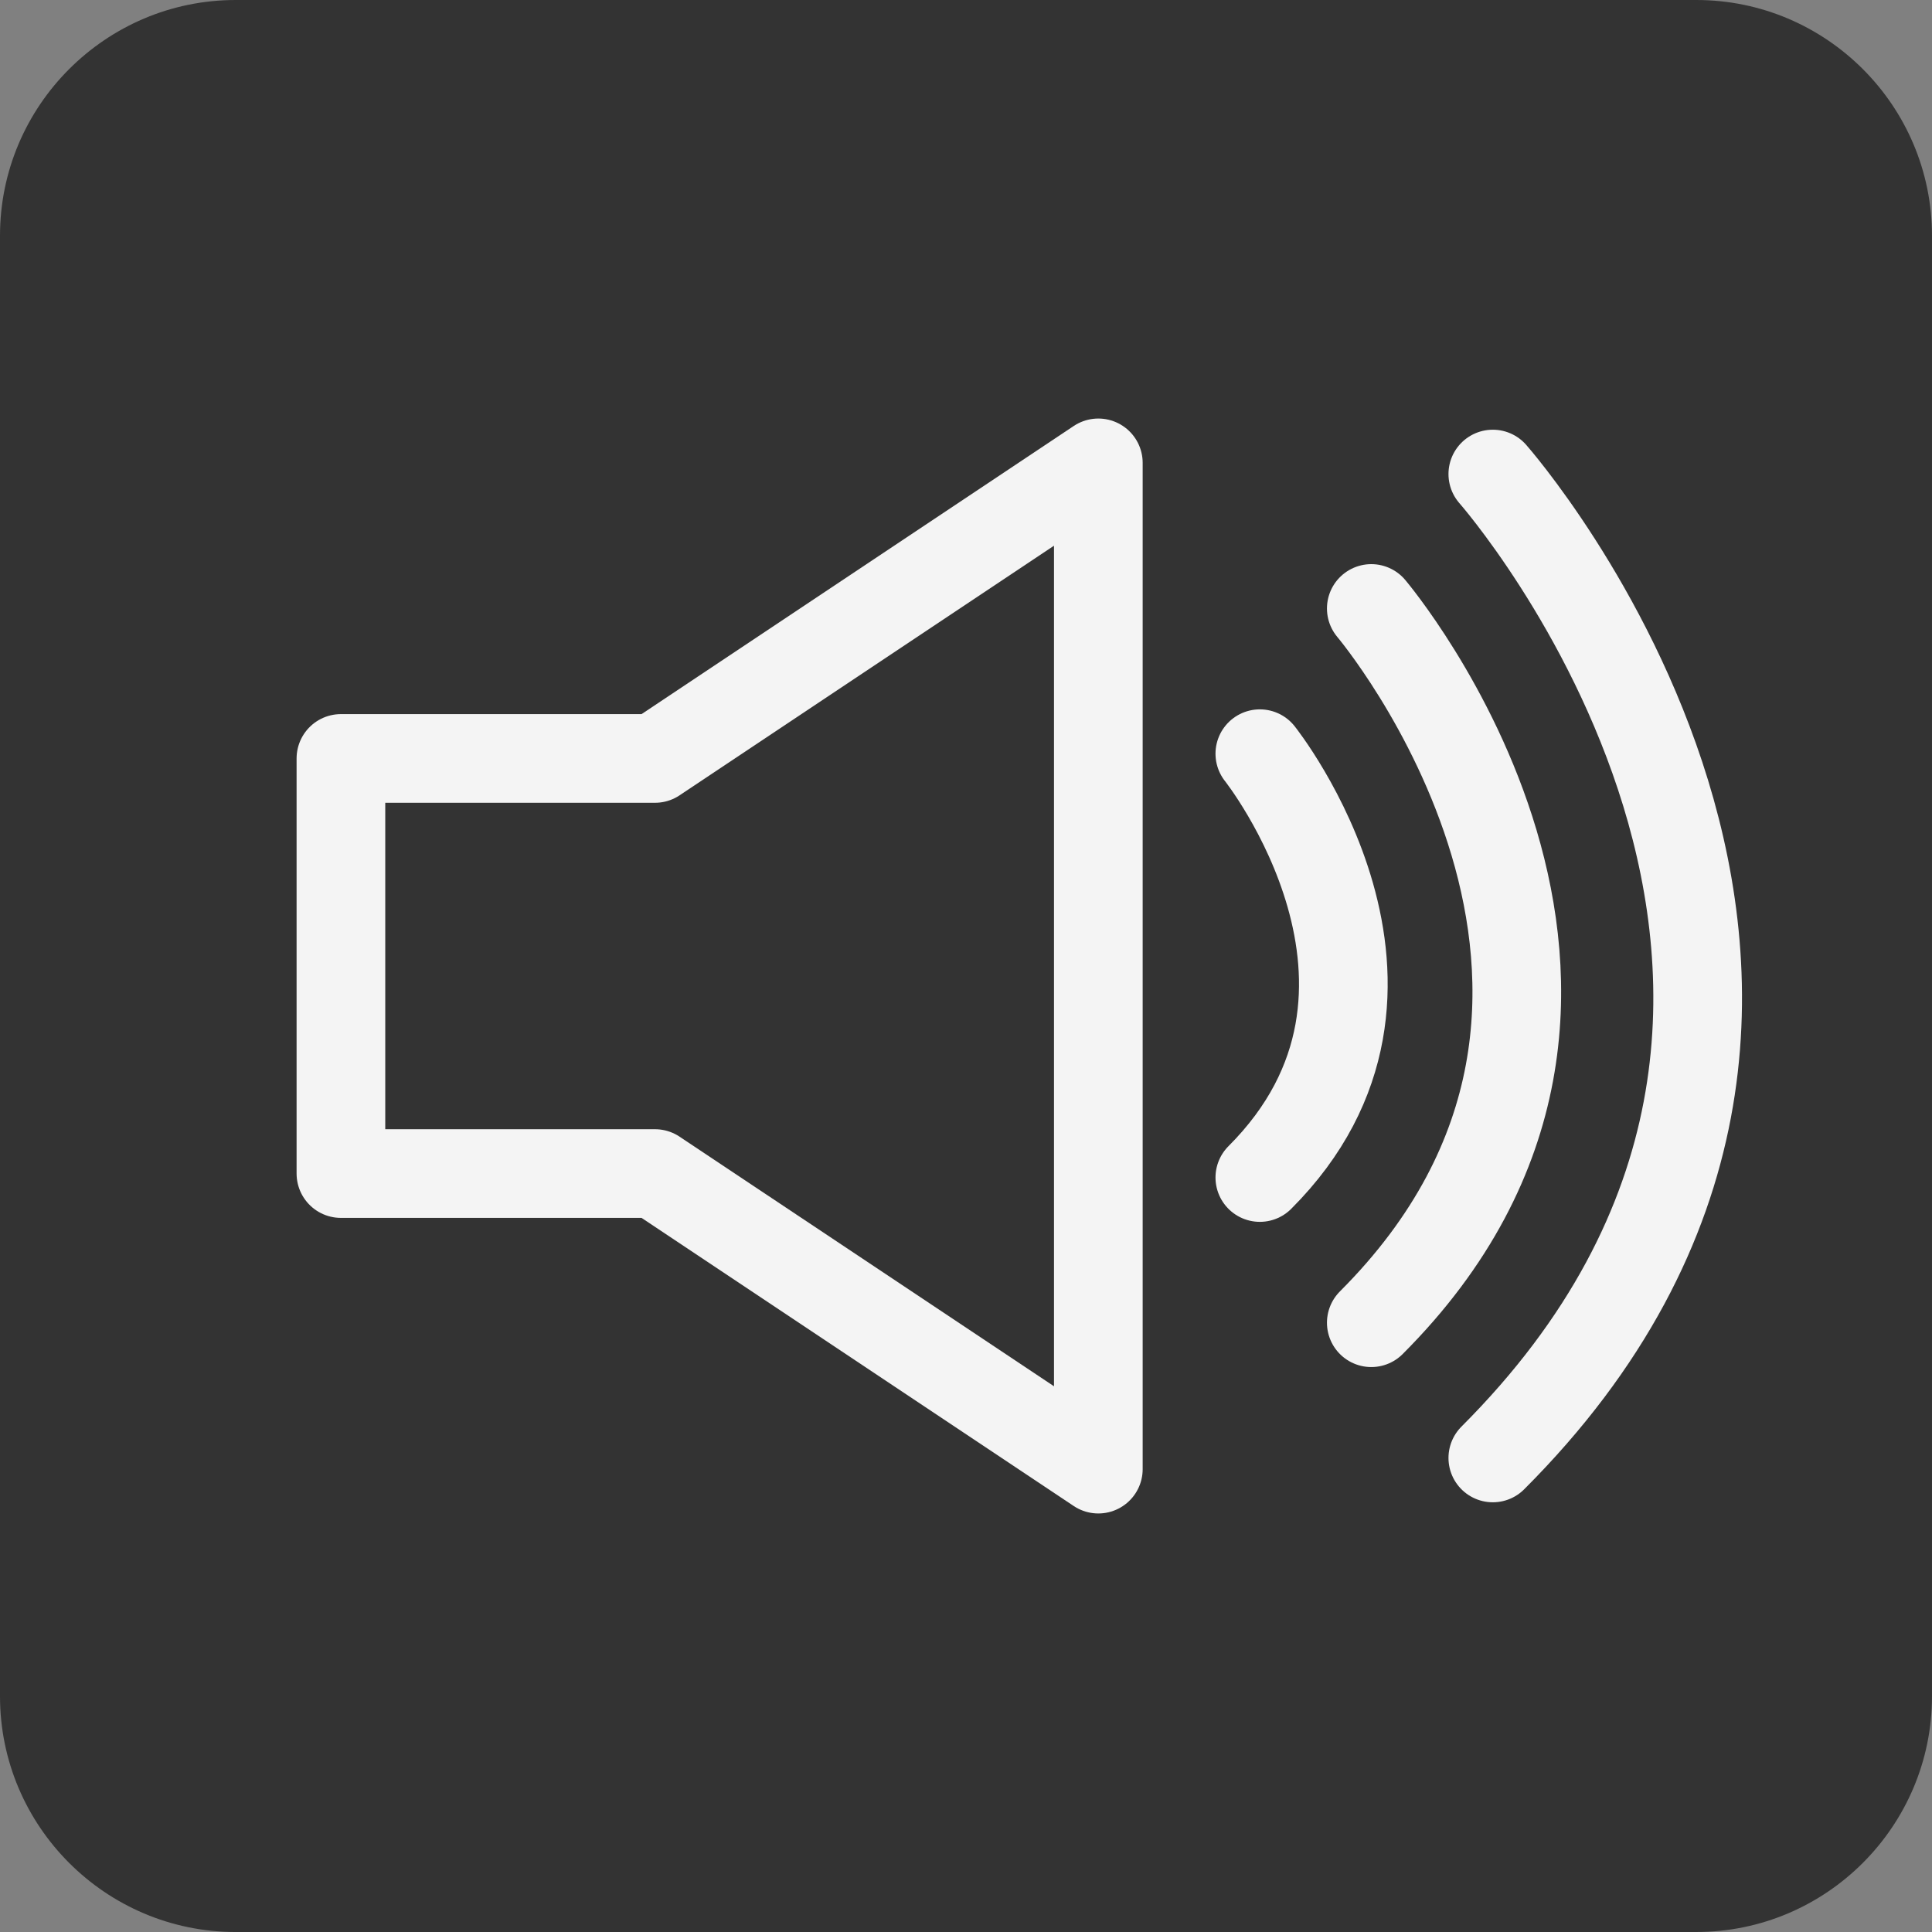 <?xml version="1.0" encoding="utf-8"?>
<!-- Generator: Adobe Illustrator 16.0.4, SVG Export Plug-In . SVG Version: 6.00 Build 0)  -->
<!DOCTYPE svg PUBLIC "-//W3C//DTD SVG 1.1//EN" "http://www.w3.org/Graphics/SVG/1.1/DTD/svg11.dtd">
<svg version="1.1" id="Layer_1" xmlns="http://www.w3.org/2000/svg" xmlns:xlink="http://www.w3.org/1999/xlink" x="0px" y="0px"
	 width="261.455px" height="261.457px" viewBox="5.5 5.5 261.455 261.457" enable-background="new 5.5 5.5 261.455 261.457"
	 xml:space="preserve">
<rect x="5.5" y="5.5" width="261.455" height="261.457" fill="#808080" stroke="none"/>
<path fill="#333333" d="M37.401,266.957c-17.59,0-31.901-14.312-31.901-31.901V37.401C5.5,19.811,19.811,5.5,37.401,5.5h197.653
	c17.591,0,31.9,14.311,31.9,31.901v197.653c0,17.591-14.311,31.9-31.9,31.9H37.401V266.957z"/>
<g id="Layer_2">
	
		<polygon fill="#333333" stroke="#F4F4F4" stroke-width="12" stroke-linecap="round" stroke-linejoin="round" stroke-miterlimit="10" points="
		51.637,108.14 94.136,108.14 154.136,68.14 154.136,204.315 94.136,164.315 51.637,164.315 	"/>
</g>
<g id="Layer_3">
	<g>
		<path fill="none" stroke="#F4F4F4" stroke-width="12" stroke-linecap="round" stroke-linejoin="round" stroke-miterlimit="10" d="
			M207.521,69.652c0,0,62.377,70.775,0,133.15"/>
		<path fill="none" stroke="#F4F4F4" stroke-width="12" stroke-linecap="round" stroke-linejoin="round" stroke-miterlimit="10" d="
			M191.076,87.845c0,0,44.305,52.352,0,96.657"/>
		<path fill="none" stroke="#F4F4F4" stroke-width="12" stroke-linecap="round" stroke-linejoin="round" stroke-miterlimit="10" d="
			M175.992,107.497c0,0,25.428,31.926,0,57.354"/>
	</g>
</g>
</svg>
